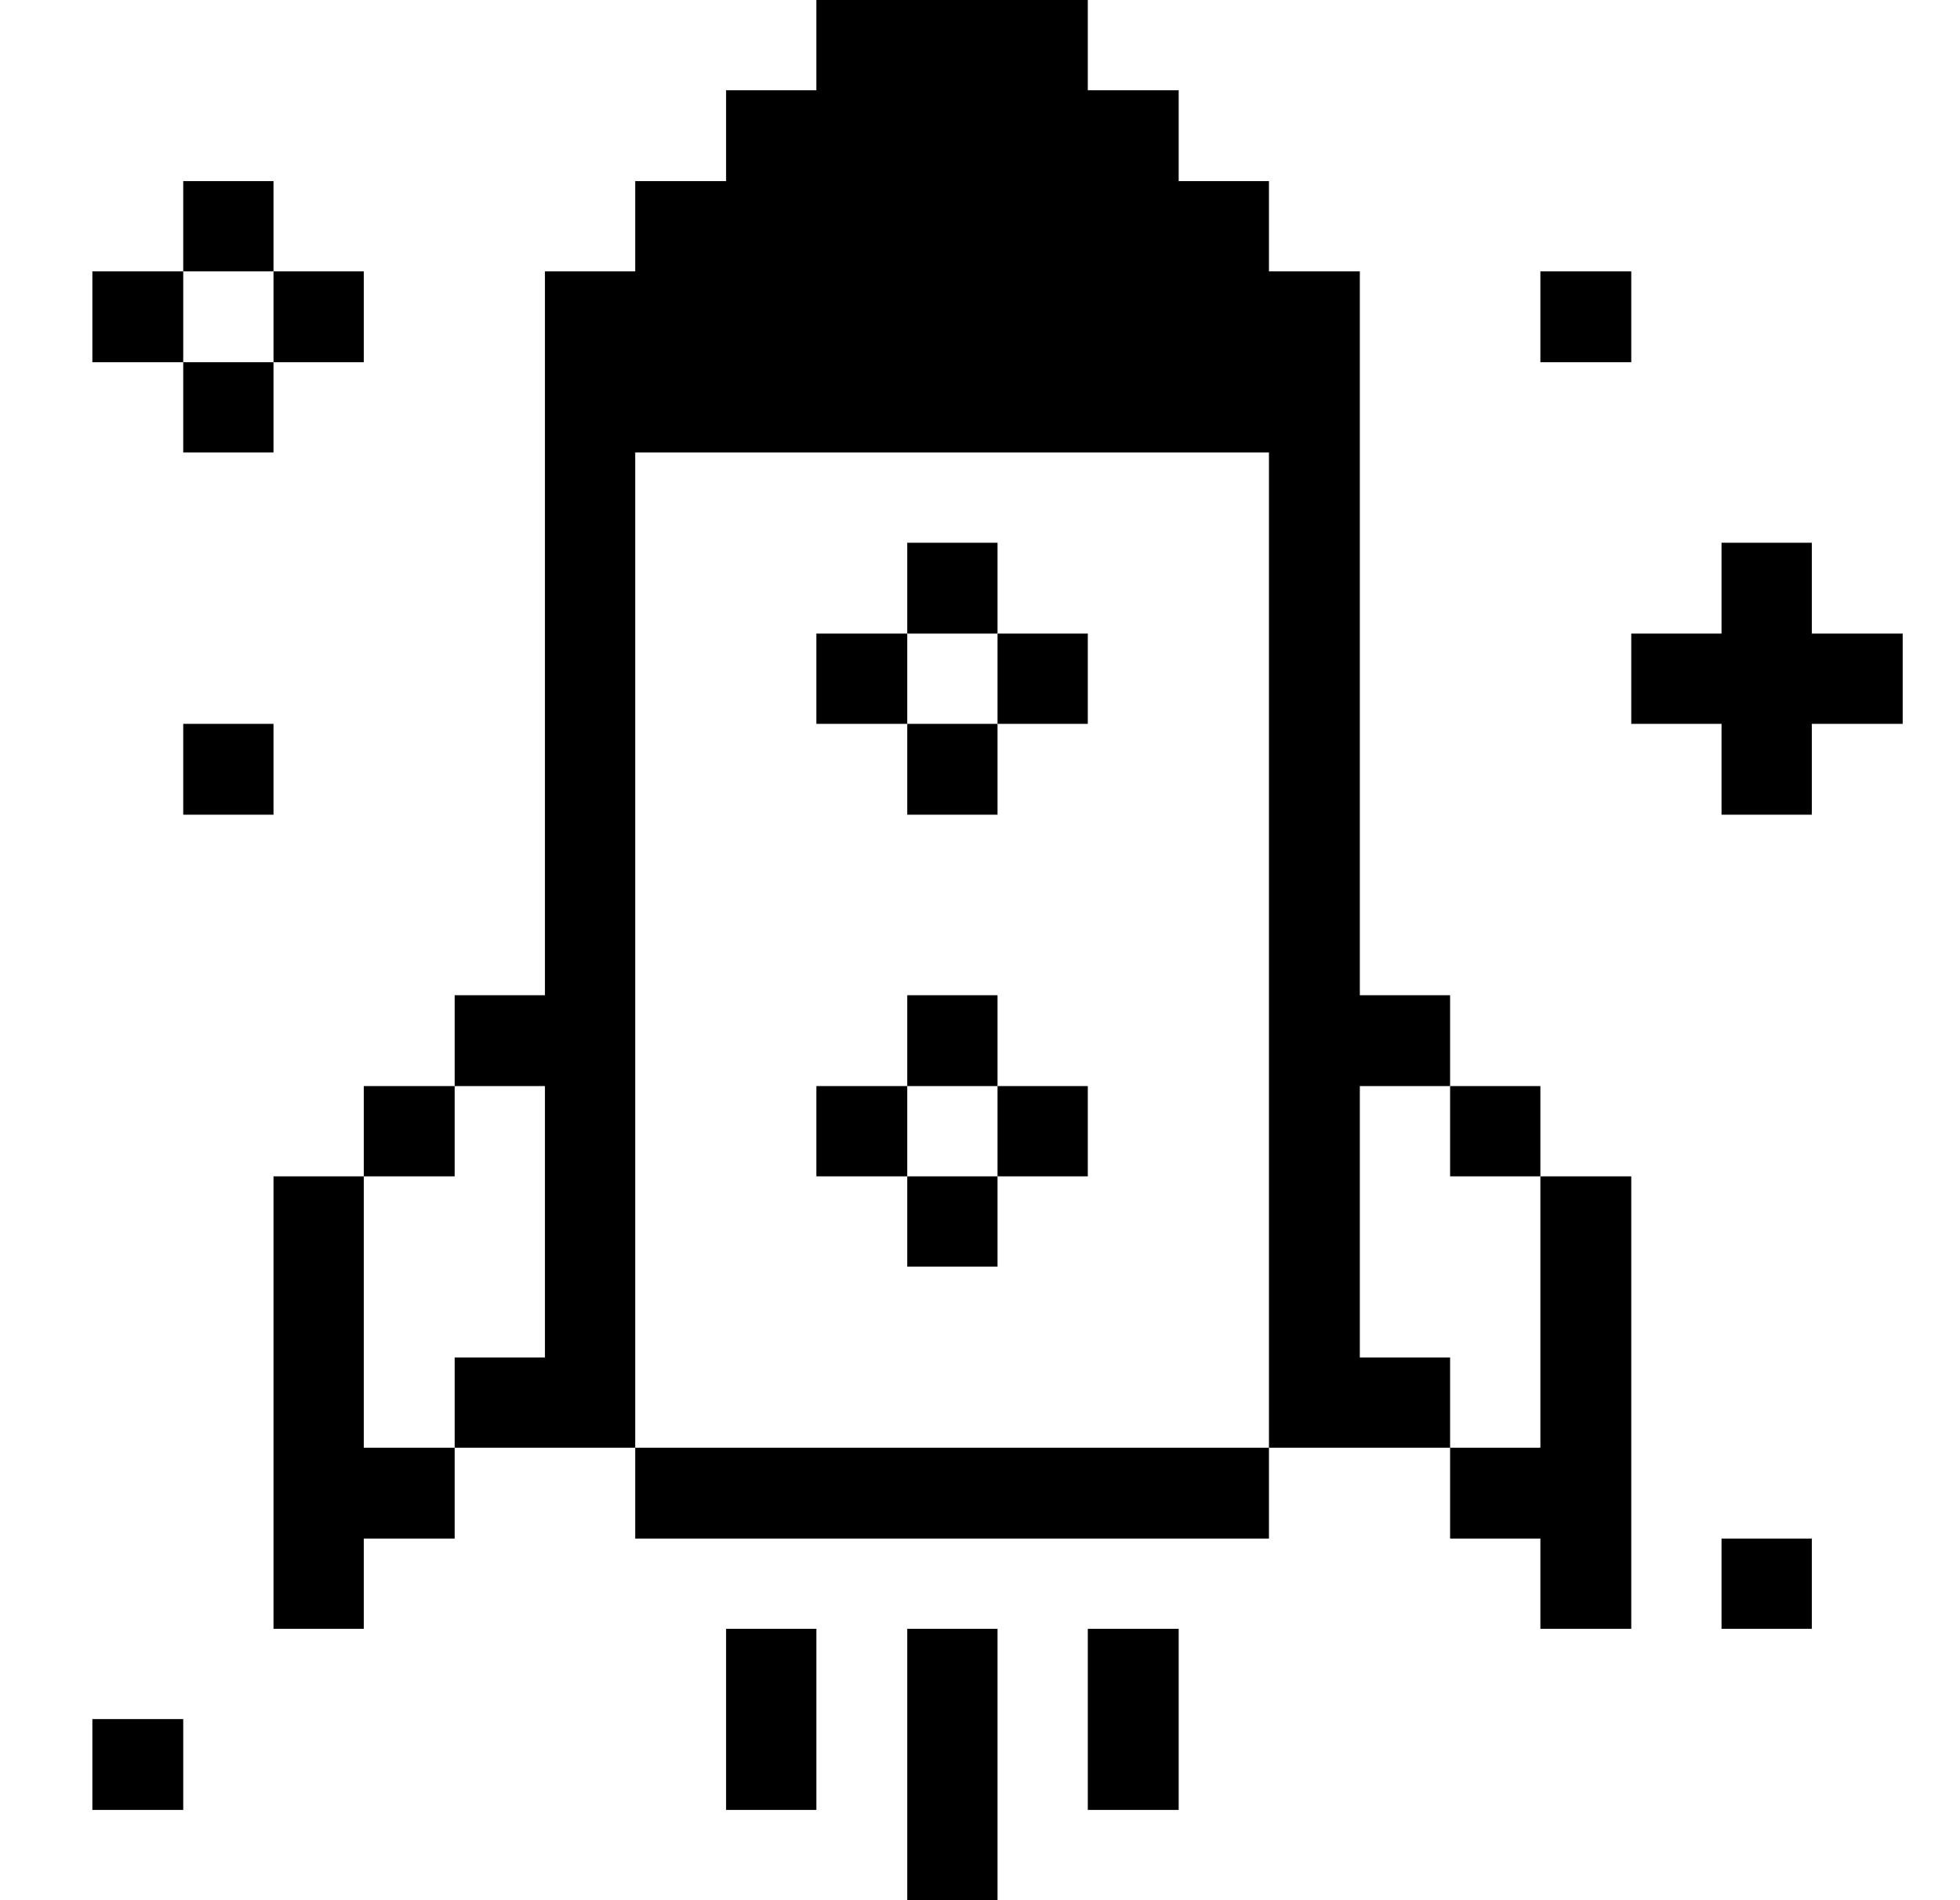 <svg width="33" height="32" viewBox="0 0 33 32" fill="none" xmlns="http://www.w3.org/2000/svg">
<g clip-path="url(#clip0_1138_13469)">
<path d="M28.985 9.14V10.67H27.465V12.19H28.985V13.72H30.505V12.19H32.035V10.67H30.505V9.14H28.985Z" fill="#000001"/>
<path d="M30.505 25.91H28.985V27.43H30.505V25.91Z" fill="#000001"/>
<path d="M25.935 24.38H24.415V25.91H25.935V27.43H27.465V19.81H25.935V24.38Z" fill="#000001"/>
<path d="M27.465 4.57H25.935V6.1H27.465V4.57Z" fill="#000001"/>
<path d="M25.935 18.29H24.415V19.81H25.935V18.29Z" fill="#000001"/>
<path d="M21.365 4.57V3.05H19.845V1.52H18.315V0H13.745V1.52H12.225V3.05H10.695V4.57H9.175V16.76H7.655V18.29H9.175V22.86H7.655V24.38H10.695V7.62H21.365V24.38H24.415V22.86H22.895V18.29H24.415V16.76H22.895V4.57H21.365Z" fill="#000001"/>
<path d="M19.845 27.43H18.315V30.48H19.845V27.43Z" fill="#000001"/>
<path d="M21.365 24.38H10.695V25.91H21.365V24.38Z" fill="#000001"/>
<path d="M18.315 18.29H16.795V19.81H18.315V18.29Z" fill="#000001"/>
<path d="M18.315 10.67H16.795V12.19H18.315V10.67Z" fill="#000001"/>
<path d="M16.795 27.43H15.275V32H16.795V27.43Z" fill="#000001"/>
<path d="M16.795 19.81H15.275V21.33H16.795V19.81Z" fill="#000001"/>
<path d="M16.795 16.76H15.275V18.29H16.795V16.76Z" fill="#000001"/>
<path d="M16.795 12.19H15.275V13.72H16.795V12.19Z" fill="#000001"/>
<path d="M16.795 9.14H15.275V10.67H16.795V9.14Z" fill="#000001"/>
<path d="M15.275 18.29H13.745V19.81H15.275V18.29Z" fill="#000001"/>
<path d="M15.275 10.67H13.745V12.19H15.275V10.67Z" fill="#000001"/>
<path d="M13.745 27.43H12.225V30.48H13.745V27.43Z" fill="#000001"/>
<path d="M7.655 18.29H6.125V19.81H7.655V18.29Z" fill="#000001"/>
<path d="M6.125 19.81H4.605V27.43H6.125V25.91H7.655V24.38H6.125V19.81Z" fill="#000001"/>
<path d="M6.125 4.57H4.605V6.1H6.125V4.57Z" fill="#000001"/>
<path d="M4.605 12.19H3.085V13.72H4.605V12.19Z" fill="#000001"/>
<path d="M4.605 6.1H3.085V7.62H4.605V6.1Z" fill="#000001"/>
<path d="M4.605 3.05H3.085V4.57H4.605V3.05Z" fill="#000001"/>
<path d="M3.085 28.95H1.555V30.48H3.085V28.95Z" fill="#000001"/>
<path d="M3.085 4.57H1.555V6.1H3.085V4.57Z" fill="#000001"/>
</g>
<defs>
<clipPath id="clip0_1138_13469">
<rect width="32" height="32" fill="white" transform="translate(0.795)"/>
</clipPath>
</defs>
</svg>
